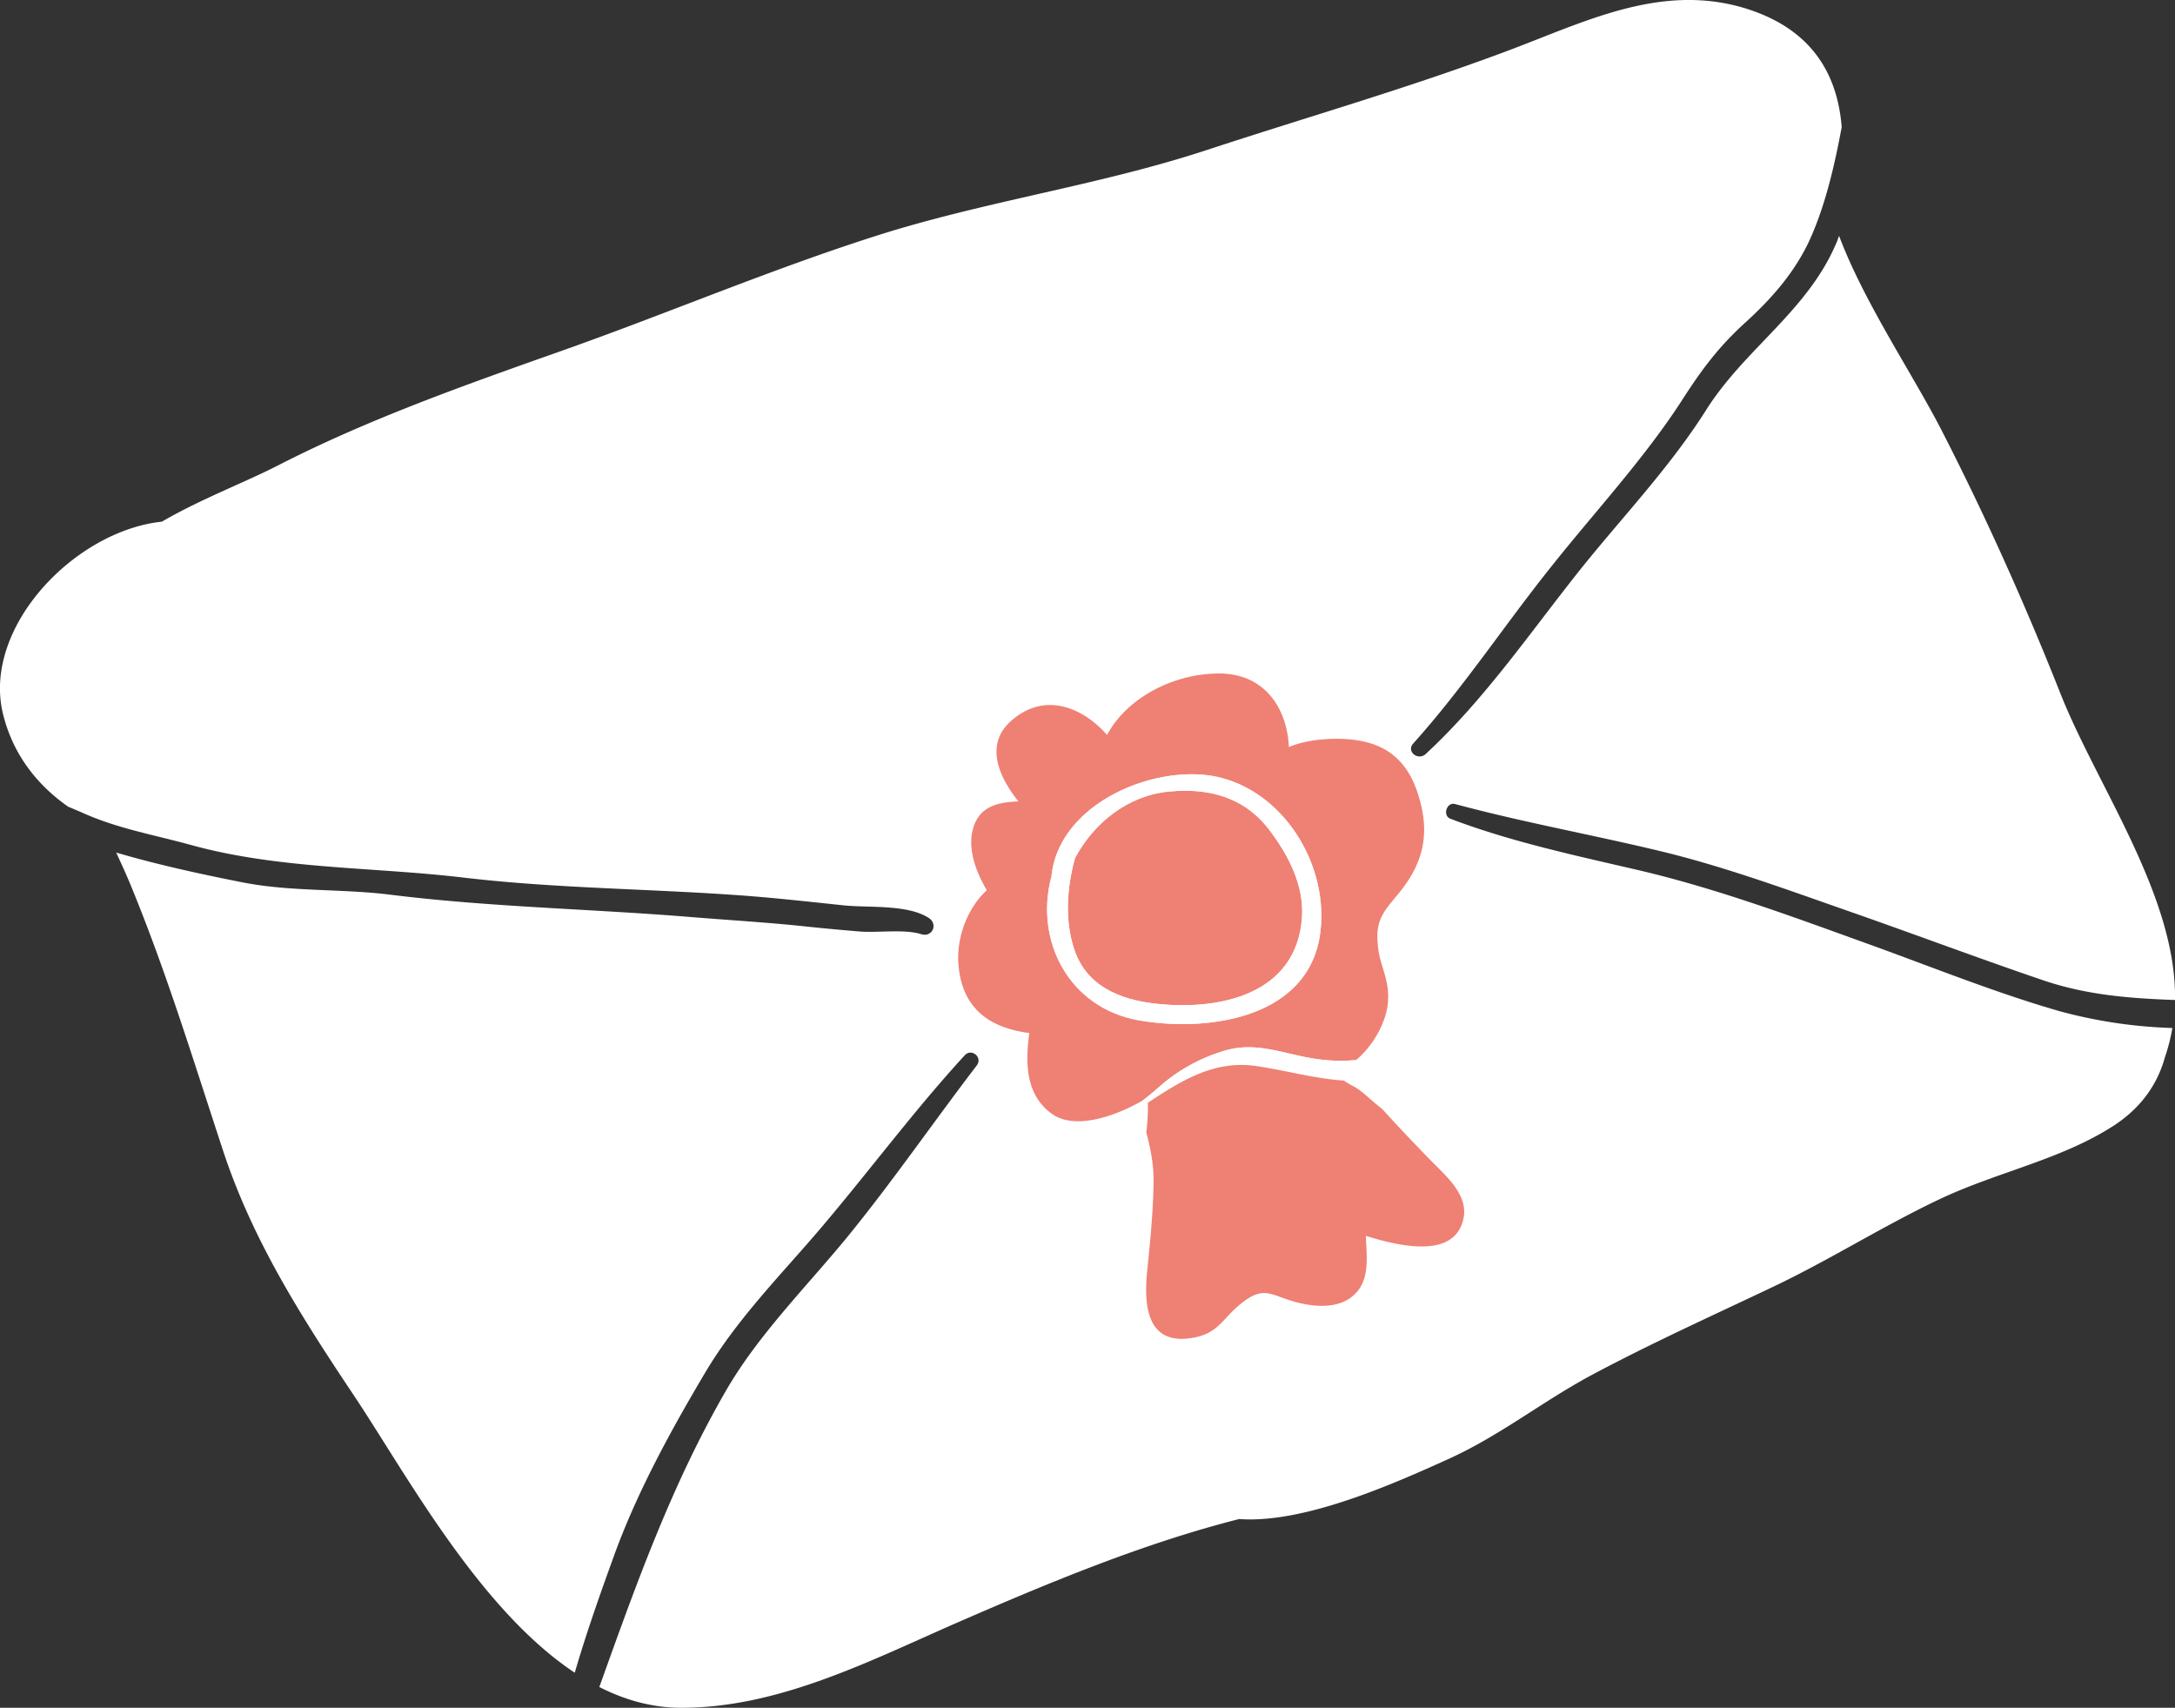 <svg xmlns="http://www.w3.org/2000/svg" width="1080" height="847.9" viewBox="0 0 1080 847.9">
  <rect x="0" y="0" width="1080" height="847.9" fill="#333333" stroke="none"/>
  <title>icons119_349001438</title>
  <g id="Layer_2" data-name="Layer 2">
    <g id="_349001438">
      <g id="icons119_349001438">
        <path d="M928.8,469.1c-37.4-13.5-75.8-27.8-114.5-36.9-31.3-7.3-64-14.2-94.1-25.7-4-1.5-1.9-8.4,2.3-7.3,33.4,9,67.9,15.2,101.6,23.3,32.1,7.7,63.8,19.4,95,30.3s63.9,23.2,96,34.1c21.8,7.3,43.2,8.8,64.9,9.6.9-51.5-38.7-106.2-56.9-152.2-17.3-43.7-36.7-87-58.1-128.9-14.3-28.3-39.2-64.7-51.8-98.3-.5,1.3-.9,2.6-1.5,3.9-14.4,33.6-45.3,52.2-64.4,82.4s-43.8,55.4-65.4,82.9c-23.8,30.2-45.7,61.9-74,88.1-3.7,3.4-9.7-1.2-6.2-5.2,24.9-27.7,45.4-58.9,68.6-87.9,21.7-27.3,46.4-53.8,65.3-83.2,9.6-14.9,17.9-26,31.1-38s25.1-25.5,32.5-42.3S911,81.9,914.5,63.1c-2.2-27.4-15.8-49.5-49-59.3-41.8-12.2-79.7,7.6-117.9,21.8C698.7,43.9,649.4,58,599.8,74.3c-54.2,17.9-110.8,25.5-165.4,43-52.5,16.8-103,38.3-154.7,56.6-48.3,17.1-96.5,34-142.1,57.4-16.2,8.3-38.2,16.6-57.2,27.7C36.9,263.6-9,311.7,1.5,354.5c4.9,20,16.8,35.1,32.3,46l6.4,2.7c17.9,8.2,36.1,11.2,54.9,16.4,43.6,12,90,10.8,134.9,16.1s89.3,5.5,134.1,8.6c18.2,1.2,36.6,3.3,54.8,5.2,12.3,1.3,31.5-.6,42.2,6.2,4.9,3.1,1.8,9.9-3.7,8.1-8.3-2.6-21.7-.6-30.3-1.3s-17.3-1.5-25.9-2.4c-20.3-2.2-40.4-3.3-60.7-5-48.9-3.9-97.8-4.8-146.8-10.9-24.1-3-48.9-1.4-72.7-6-20.4-4-42-8.7-61.9-14.5l-1.4-.4c2.6,5.6,5.1,11.1,7.2,16.2,17.8,43.2,31.3,87.6,45.9,131.9s38.7,82.2,64.7,121.1,62.2,106.4,109.9,138c5.9-20.3,13.1-40.5,20-59.5,11.4-31,27.9-61.1,44.7-89.4s40.1-51,60.3-75.2C433.3,579.2,455,550.1,479,524c3.4-3.8,9.1,1,6,5-21.8,28.5-41.9,57.8-64.7,85.7-20,24.3-43.7,48-59.6,75.4-27.3,47.1-45,97-63.1,147.5,12.6,6.4,25.9,10.2,40,10.3,48.6.3,94.1-23.2,137.3-42.1,45-19.6,92.3-39.4,140.4-51.6,32.4,2.4,77.6-17.9,103.7-29.7s47.4-29.1,72.1-42.2c29.3-15.6,59-29,88.9-43.2,28.3-13.4,54.8-30.3,83.1-43.7s59.7-19.5,85.5-35.9c14.5-9.1,22.7-21.2,26.4-34.6a93.5,93.5,0,0,0,3.7-14.5,240.8,240.8,0,0,1-56.2-8.4C990.9,492.9,959.8,480.3,928.8,469.1Z" fill="#fff"/>
        <path d="M609.8,521.2c15.5-3.9,28.7,2.5,44,4.6a81.2,81.2,0,0,0,19.6.5,48,48,0,0,0,14.3-21.4c2.3-7.2,2-13.8-.1-21.1s-3.1-9.2-3.6-16.7c-.8-11.8,4.7-16.2,11.6-24.9,11.9-15.1,14.5-29.9,8.3-48.6s-18.7-25.8-36.5-26.7c-8-.4-18.8.4-27.4,4-.9-19.3-12-36.2-34-36.5s-46,11.3-56.3,30.5c-12-13.7-31-21.7-47.6-7-13.4,11.8-6,28,3.6,40-10.3.4-20,2.4-22.8,14.6-2.2,9.4,1.6,20.2,7.1,29.5-9.8,9-15.1,23.8-14.1,36.6,1.7,22.8,16.2,31.8,35.2,34.3-2,14.5-2,30.9,11.5,40.3,11.7,8.1,32,.6,44.8-6.8,3-2.3,6-4.8,8.8-7.3A85.4,85.4,0,0,1,609.8,521.2Zm-87.7-86c3.2-33,42.8-52.2,72.9-50.7,37.9,1.7,65.2,41.5,60.6,78.4-5.3,42.6-55.8,49.7-90,43.7S513.5,467.3,522.1,435.2Z" fill="#ef8074"/>
        <path d="M646.5,455.6c1.1-15.6-6.4-30.4-15.5-42.6-12.5-17-29.6-22-50.5-20s-37.3,15.5-46.7,33c-4,14.5-5.2,30.6-.5,45,5.9,18.4,22.5,25.3,40.4,27.3C605.4,501.9,643.8,493.9,646.5,455.6Z" fill="#ef8074"/>
        <path d="M572.4,543.2c-1.5,1.1-3.2,2.1-5,3.2-10.6,8.1-22.3,14.8-35.2,18.8-3,.9-1.7,5.1,1.1,5.1,15.2-.3,27.7-7.7,39.7-16-.5,3.7-1.1,7.4-1.6,11.1-.6,5.3-3,10.7-.8,15.8.7,1.8,3.6,2.3,4.4.2a68.1,68.1,0,0,0,4.3-17.8c-1.8-7.4-3.8-14.6-4.9-22C573.7,542.1,573.1,542.8,572.4,543.2Z" fill="#fff"/>
        <path d="M720.3,506.5c-15.4,10.8-30,18.1-46.9,19.8-1.8,1.5-3.7,3-5.7,4.4l18.1,21c3.5,2.6,7.3,4.5,12.1,4.3,3-.2,3-4.4.2-5-5.6-1.3-9.7-5.9-13.6-9.9l-3.5-3.2h1.9c17.2-2.2,32.3-11.5,44.4-23.5C731.5,510,725,503.2,720.3,506.5Z" fill="#fff"/>
        <path d="M673.4,526.3a81.2,81.2,0,0,1-19.6-.5c-15.3-2.1-28.5-8.5-44-4.6a85.4,85.4,0,0,0-33.6,17.9c-2.8,2.5-5.8,5-8.8,7.3,1.8-1.1,3.5-2.1,5-3.2s1.3-1.1,2-1.6c1.1,7.4,3.1,14.6,4.9,22a95,95,0,0,0,.5-14.1c15-10.6,29.9-20.7,48.9-17.9,13.9,2.1,26.3,5.8,39.6,6.6a33.1,33.1,0,0,0,4.6,2.9c3.3,1.9,6,4.6,8.8,7.1a44.7,44.7,0,0,0,4.1,3.5l-18.1-21C669.7,529.3,671.6,527.8,673.4,526.3Z" fill="#fff"/>
        <path d="M655.6,462.9c4.6-36.9-22.7-76.7-60.6-78.4-30.1-1.5-69.7,17.7-72.9,50.7-8.6,32.1,8.8,65.4,43.5,71.4S650.3,505.5,655.6,462.9Zm-81.9,35.4c-17.9-2-34.5-8.9-40.4-27.3-4.7-14.4-3.5-30.5.5-45,9.4-17.5,26.5-31.1,46.7-33s38,3,50.5,20c9.1,12.2,16.6,27,15.5,42.6C643.8,493.9,605.4,501.9,573.7,498.3Z" fill="#fff"/>
        <path d="M672.4,539.5a40.4,40.4,0,0,1-5.1-3c-14.7-1-28.2-4.9-43.4-7.2-21-3.1-37.4,7.3-53.9,18.2a103.5,103.5,0,0,1-.8,14.7c2.1,8.1,3.8,16.3,3.6,25-.2,14.6-1.7,29.6-3.2,44.2-1.7,17.2-.1,38,24.7,32.4,9.8-2.3,12.5-8,19.3-14.3,14.7-13.3,17.1-5.5,33.3-2.2,8.4,1.7,18.1,1.9,24.9-3.9,8.7-7.4,6.8-19.2,6.4-29.8,17.7,5.5,44.8,11.5,48.6-9.2,2-11.2-8.5-20.3-15.7-27.6s-16.7-17.3-24.7-26.1l-4.5-3.7C678.9,544.4,676,541.6,672.4,539.5Z" fill="#ef8074"/>
      </g>
    </g>
  </g>
</svg>
